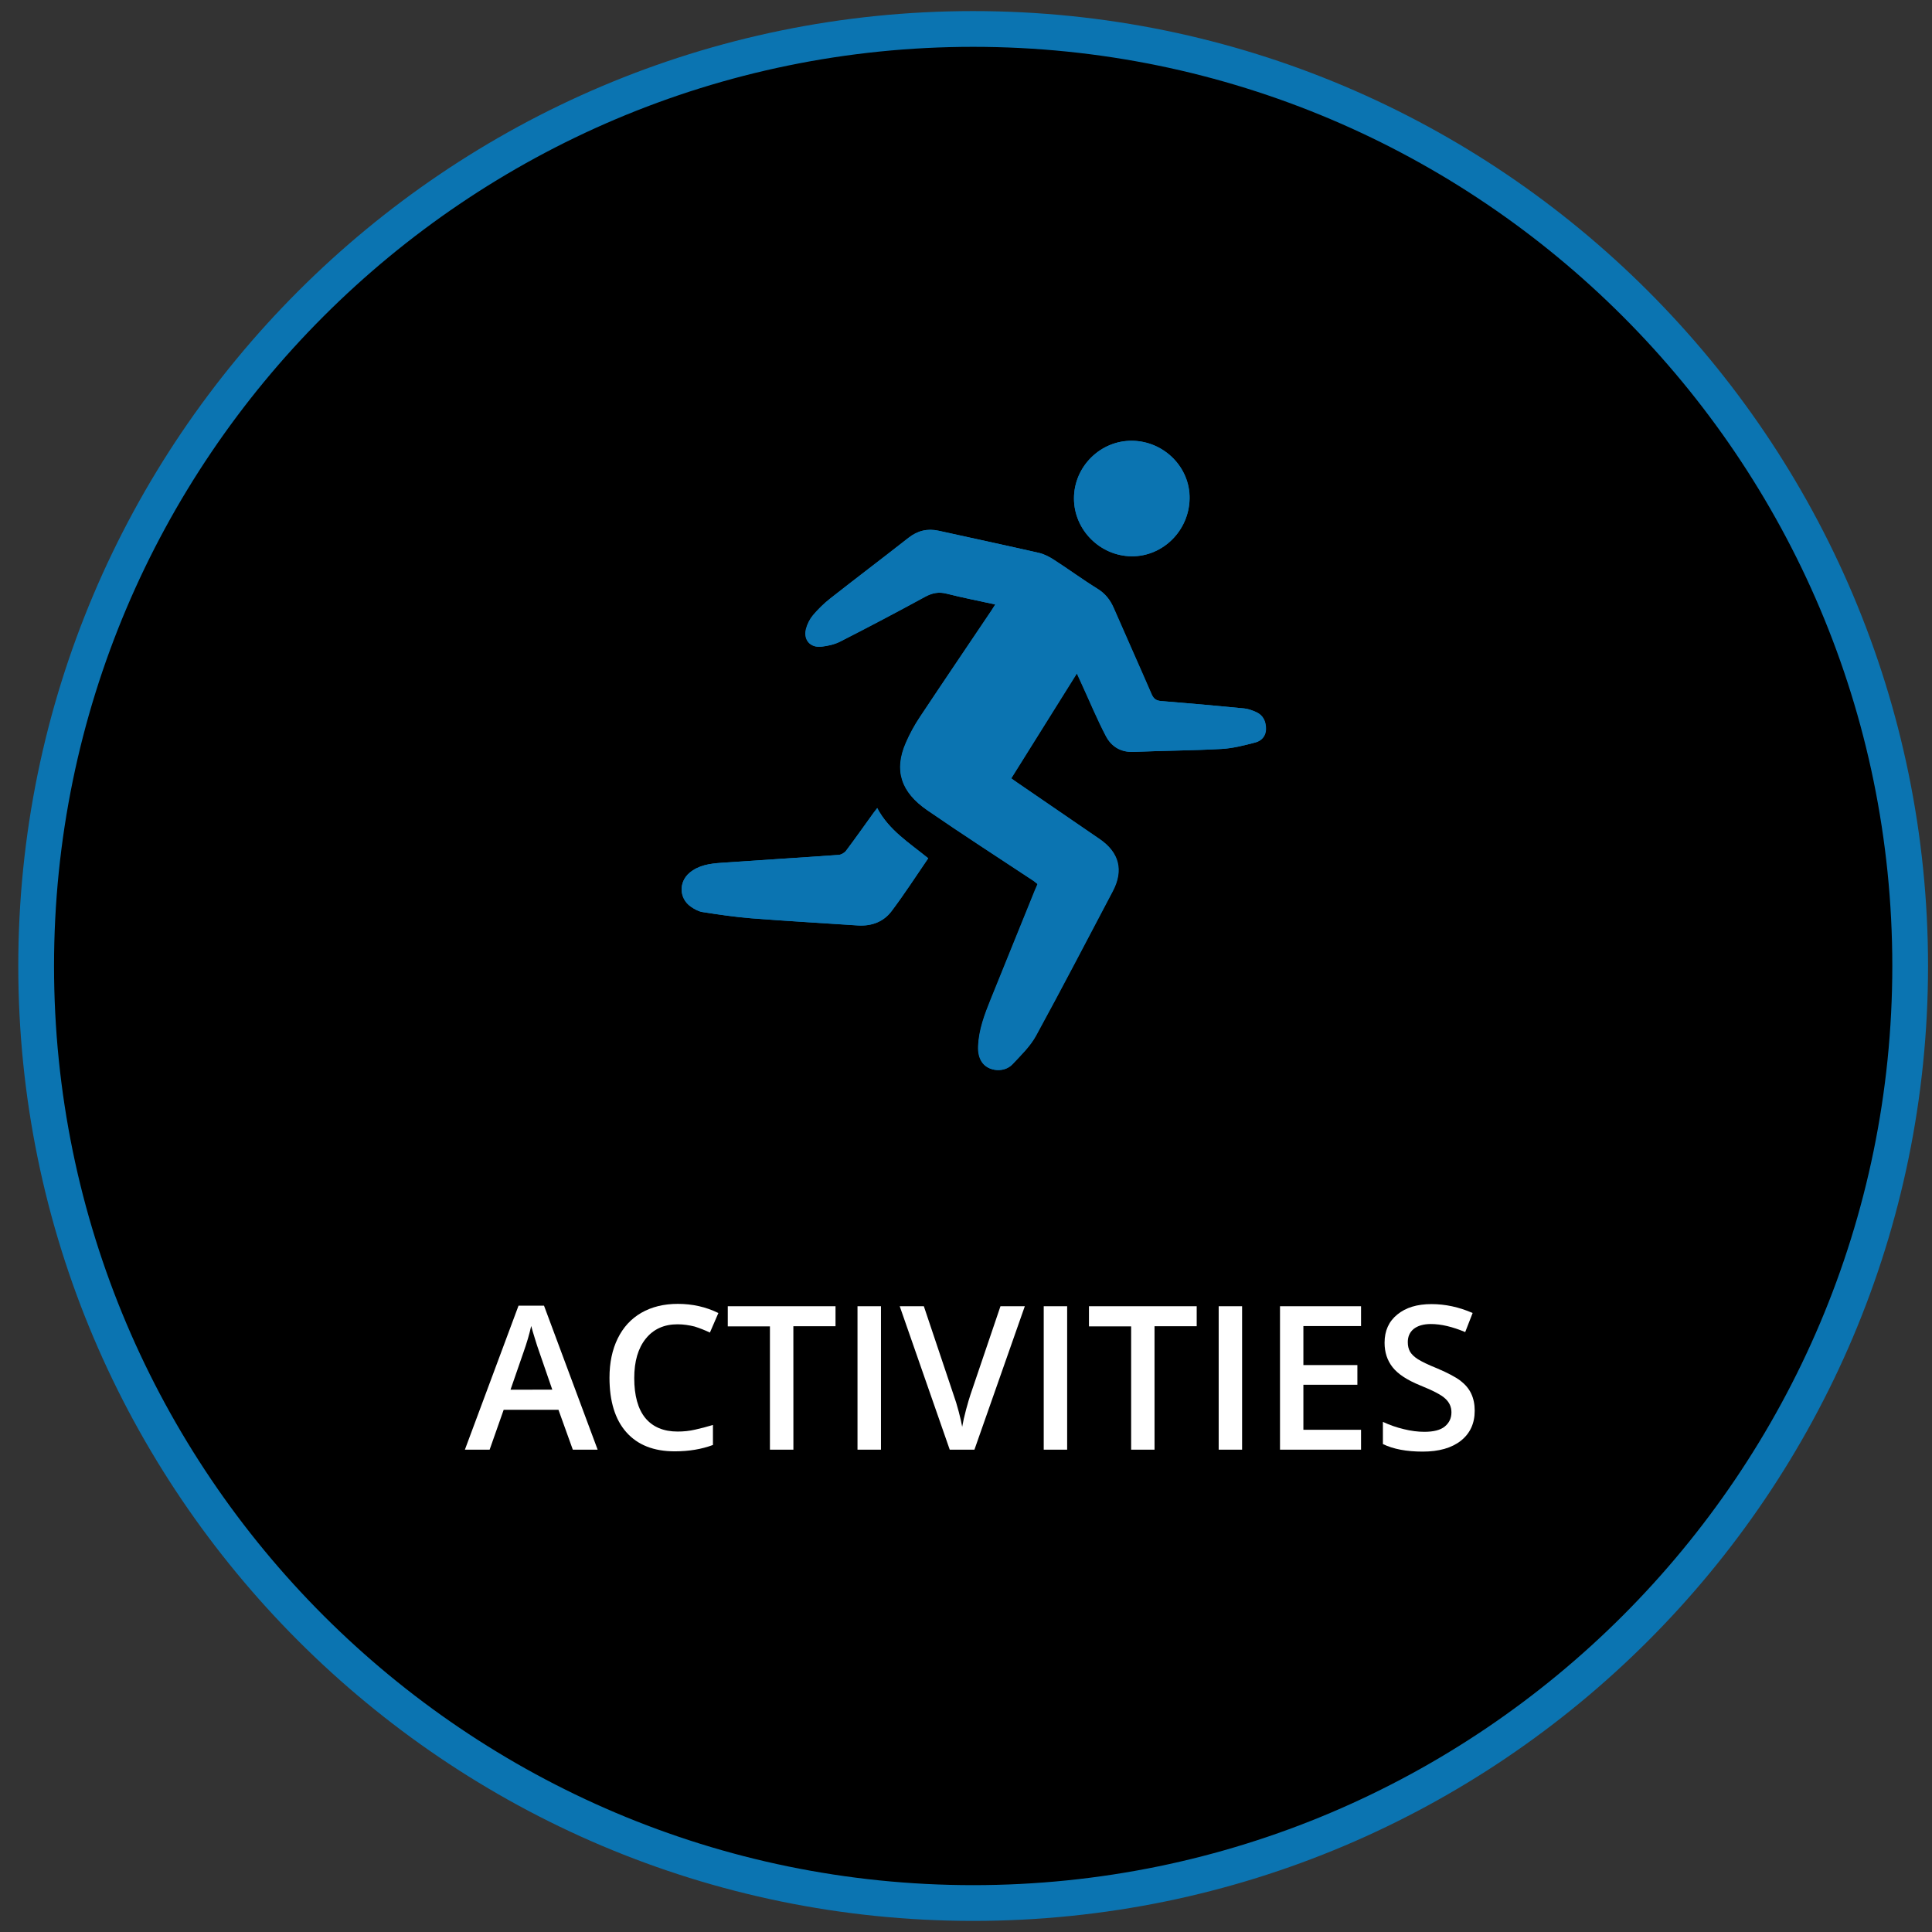 <?xml version="1.0" encoding="utf-8"?>
<!-- Generator: Adobe Illustrator 16.0.0, SVG Export Plug-In . SVG Version: 6.00 Build 0)  -->
<!DOCTYPE svg PUBLIC "-//W3C//DTD SVG 1.1//EN" "http://www.w3.org/Graphics/SVG/1.1/DTD/svg11.dtd">
<svg version="1.1" id="Layer_1" xmlns="http://www.w3.org/2000/svg" xmlns:xlink="http://www.w3.org/1999/xlink" x="0px" y="0px"
	 width="95px" height="95px" viewBox="0 0 95 95" enable-background="new 0 0 95 95" xml:space="preserve">
<rect x="0" y="0" width="95" height="95" fill="#333333" stroke="none"/>
<g>
	<circle cx="47.852" cy="47.499" r="46.074"/>
	<path fill="#0B74B1" d="M47.851,94.454c-25.888,0-46.952-21.063-46.952-46.955c0-25.892,21.064-46.954,46.952-46.954
		c25.891,0,46.954,21.062,46.954,46.954C94.805,73.393,73.742,94.454,47.851,94.454z M47.851,2.303
		c-24.918,0-45.194,20.274-45.194,45.196s20.276,45.197,45.194,45.197c24.922,0,45.197-20.275,45.197-45.197
		C93.048,22.578,72.773,2.303,47.851,2.303z"/>
</g>
<g>
	<path fill="#FFFFFF" d="M28.166,71.282l-0.705-1.959h-2.695l-0.69,1.959H22.86l2.637-7.08h1.253l2.637,7.08H28.166z M27.157,68.331
		l-0.662-1.918c-0.047-0.127-0.113-0.33-0.198-0.609c-0.085-0.271-0.144-0.479-0.177-0.604c-0.087,0.396-0.213,0.825-0.381,1.299
		l-0.636,1.836L27.157,68.331L27.157,68.331z"/>
	<path fill="#FFFFFF" d="M33.318,65.118c-0.661,0-1.184,0.235-1.563,0.705c-0.379,0.471-0.568,1.116-0.568,1.942
		c0,0.856,0.182,1.519,0.546,1.963c0.364,0.438,0.894,0.664,1.583,0.664c0.299,0,0.588-0.028,0.868-0.095
		c0.28-0.061,0.569-0.137,0.873-0.229v0.984c-0.553,0.207-1.179,0.313-1.879,0.313c-1.032,0-1.824-0.313-2.378-0.938
		c-0.554-0.623-0.83-1.52-0.83-2.684c0-0.73,0.134-1.375,0.403-1.924c0.269-0.551,0.656-0.973,1.164-1.267
		c0.508-0.291,1.105-0.438,1.791-0.438c0.72,0,1.384,0.149,1.996,0.45l-0.416,0.961c-0.237-0.112-0.488-0.213-0.753-0.297
		C33.891,65.163,33.611,65.118,33.318,65.118z"/>
	<path fill="#FFFFFF" d="M39.013,71.282h-1.154V65.22h-2.073V64.23h5.298v0.983h-2.073L39.013,71.282L39.013,71.282z"/>
	<path fill="#FFFFFF" d="M42.165,71.282V64.23h1.154v7.052H42.165z"/>
	<path fill="#FFFFFF" d="M49.195,64.23h1.197l-2.477,7.052h-1.215l-2.459-7.052h1.186l1.471,4.384
		c0.077,0.211,0.16,0.479,0.247,0.809c0.086,0.33,0.142,0.576,0.167,0.738c0.042-0.246,0.106-0.527,0.192-0.851
		c0.088-0.321,0.158-0.563,0.212-0.722L49.195,64.23z"/>
	<path fill="#FFFFFF" d="M51.322,71.282V64.23h1.152v7.052H51.322z"/>
	<path fill="#FFFFFF" d="M56.771,71.282H55.62V65.22h-2.074V64.23h5.298v0.983H56.77L56.771,71.282L56.771,71.282z"/>
	<path fill="#FFFFFF" d="M59.925,71.282V64.23h1.151v7.052H59.925z"/>
	<path fill="#FFFFFF" d="M66.925,71.282h-3.985V64.23h3.985v0.976H64.09v1.918h2.655v0.967H64.09v2.213h2.835V71.282z"/>
	<path fill="#FFFFFF" d="M72.514,69.366c0,0.629-0.228,1.118-0.68,1.477c-0.454,0.357-1.078,0.535-1.876,0.535
		s-1.45-0.123-1.958-0.371v-1.09c0.32,0.149,0.663,0.271,1.023,0.356c0.355,0.089,0.699,0.132,1.012,0.132
		c0.456,0,0.794-0.084,1.01-0.263c0.217-0.181,0.325-0.405,0.325-0.696c0-0.265-0.101-0.486-0.3-0.671
		c-0.198-0.188-0.609-0.399-1.233-0.651c-0.644-0.262-1.096-0.558-1.36-0.894c-0.264-0.334-0.395-0.735-0.395-1.205
		c0-0.588,0.209-1.049,0.626-1.387c0.418-0.345,0.979-0.513,1.683-0.513c0.676,0,1.354,0.146,2.021,0.438l-0.365,0.938
		c-0.626-0.263-1.188-0.396-1.686-0.396c-0.366,0-0.648,0.084-0.848,0.242c-0.195,0.161-0.289,0.379-0.289,0.646
		c0,0.188,0.036,0.341,0.113,0.476c0.078,0.129,0.206,0.252,0.381,0.365c0.18,0.112,0.495,0.271,0.955,0.454
		c0.52,0.222,0.896,0.421,1.139,0.604c0.242,0.188,0.418,0.396,0.529,0.633C72.457,68.771,72.514,69.05,72.514,69.366z"/>
</g>
<g>
	<path fill="#0B74B1" d="M51.018,43.469c-0.045,0.108-0.078,0.193-0.105,0.278c-0.729,1.8-1.467,3.602-2.188,5.403
		c-0.299,0.73-0.578,1.479-0.617,2.289c-0.023,0.645,0.254,1.063,0.791,1.162c0.347,0.061,0.679-0.037,0.899-0.275
		c0.409-0.436,0.854-0.865,1.142-1.381c1.289-2.357,2.525-4.741,3.78-7.118c0.544-1.031,0.319-1.91-0.643-2.57
		c-1.354-0.928-2.706-1.856-4.06-2.782c-0.095-0.062-0.182-0.128-0.285-0.203c1.074-1.722,2.137-3.416,3.229-5.162
		c0.104,0.231,0.186,0.395,0.255,0.559c0.39,0.843,0.741,1.698,1.17,2.519c0.272,0.522,0.731,0.813,1.373,0.785
		c1.438-0.062,2.875-0.064,4.312-0.145c0.563-0.031,1.121-0.178,1.668-0.319c0.298-0.079,0.513-0.314,0.516-0.652
		c0.006-0.373-0.128-0.688-0.484-0.845c-0.188-0.083-0.387-0.156-0.582-0.176c-1.354-0.133-2.719-0.255-4.073-0.363
		c-0.245-0.021-0.375-0.097-0.479-0.329c-0.613-1.417-1.25-2.83-1.867-4.249c-0.176-0.404-0.424-0.717-0.81-0.953
		c-0.72-0.443-1.397-0.946-2.11-1.404c-0.229-0.152-0.494-0.292-0.764-0.354c-1.641-0.373-3.279-0.723-4.917-1.085
		c-0.556-0.122-1.035-0.006-1.485,0.348c-1.275,1.001-2.568,1.978-3.842,2.979c-0.311,0.242-0.596,0.525-0.853,0.827
		c-0.157,0.188-0.279,0.43-0.341,0.667c-0.141,0.544,0.204,0.944,0.759,0.878c0.309-0.035,0.634-0.106,0.906-0.245
		c1.406-0.716,2.8-1.451,4.188-2.208c0.354-0.188,0.671-0.252,1.063-0.151c0.775,0.197,1.563,0.351,2.385,0.53
		c-0.081,0.128-0.145,0.221-0.198,0.313c-1.169,1.739-2.35,3.476-3.509,5.224c-0.265,0.397-0.494,0.822-0.685,1.257
		c-0.598,1.365-0.243,2.433,1.049,3.323c1.727,1.191,3.491,2.326,5.24,3.484C50.889,43.365,50.941,43.41,51.018,43.469z
		 M43.135,39.734c-0.063,0.081-0.127,0.162-0.187,0.243c-0.446,0.617-0.886,1.243-1.346,1.855c-0.077,0.104-0.237,0.197-0.365,0.206
		c-1.919,0.138-3.842,0.254-5.762,0.389c-0.562,0.038-1.121,0.112-1.574,0.496c-0.537,0.454-0.509,1.257,0.064,1.658
		c0.172,0.121,0.375,0.234,0.576,0.267c0.792,0.125,1.588,0.241,2.387,0.307c1.748,0.136,3.496,0.234,5.245,0.352
		c0.677,0.045,1.272-0.174,1.671-0.708c0.629-0.835,1.197-1.717,1.798-2.594C44.721,41.451,43.71,40.827,43.135,39.734z
		 M55.646,27.354c1.537,0.012,2.816-1.262,2.852-2.83c0.029-1.537-1.251-2.832-2.821-2.85c-1.563-0.021-2.866,1.266-2.866,2.834
		C52.809,26.053,54.092,27.34,55.646,27.354z"/>
	<path fill="#0B74B1" d="M51.018,43.469c-0.076-0.06-0.129-0.104-0.188-0.145c-1.748-1.158-3.513-2.294-5.24-3.484
		c-1.292-0.89-1.647-1.959-1.049-3.323c0.19-0.436,0.42-0.86,0.685-1.257c1.161-1.748,2.339-3.484,3.508-5.224
		c0.063-0.091,0.117-0.184,0.199-0.313c-0.822-0.18-1.608-0.333-2.39-0.53c-0.392-0.101-0.709-0.04-1.063,0.151
		c-1.386,0.756-2.781,1.491-4.187,2.208c-0.273,0.138-0.598,0.209-0.906,0.245c-0.555,0.064-0.9-0.334-0.759-0.878
		c0.063-0.237,0.185-0.48,0.341-0.667c0.257-0.302,0.542-0.584,0.853-0.827c1.273-1.001,2.566-1.978,3.842-2.979
		c0.45-0.354,0.93-0.47,1.485-0.348c1.638,0.363,3.282,0.713,4.917,1.085c0.271,0.062,0.529,0.201,0.767,0.354
		c0.711,0.458,1.396,0.959,2.106,1.404c0.39,0.236,0.638,0.549,0.813,0.953c0.617,1.419,1.253,2.831,1.868,4.249
		c0.104,0.232,0.229,0.31,0.479,0.329c1.354,0.108,2.717,0.231,4.072,0.363c0.197,0.02,0.396,0.093,0.581,0.176
		c0.356,0.157,0.492,0.472,0.486,0.845c-0.005,0.337-0.22,0.572-0.517,0.652c-0.548,0.143-1.104,0.289-1.668,0.319
		c-1.436,0.079-2.871,0.083-4.311,0.145c-0.646,0.027-1.104-0.264-1.373-0.785c-0.43-0.822-0.783-1.676-1.17-2.519
		c-0.072-0.164-0.146-0.327-0.256-0.559c-1.094,1.748-2.148,3.44-3.228,5.162c0.104,0.074,0.19,0.142,0.283,0.203
		c1.353,0.926,2.702,1.854,4.06,2.782c0.963,0.661,1.188,1.539,0.645,2.57c-1.255,2.377-2.494,4.76-3.783,7.117
		c-0.279,0.517-0.729,0.947-1.139,1.382c-0.229,0.237-0.563,0.336-0.899,0.274c-0.538-0.101-0.819-0.521-0.79-1.162
		c0.035-0.813,0.317-1.556,0.613-2.289c0.729-1.8,1.457-3.604,2.188-5.402C50.939,43.663,50.973,43.578,51.018,43.469z"/>
	<path fill="#0B74B1" d="M43.135,39.734c0.574,1.093,1.584,1.717,2.508,2.467c-0.602,0.877-1.169,1.759-1.798,2.594
		c-0.4,0.535-0.994,0.753-1.671,0.708c-1.749-0.116-3.498-0.215-5.245-0.352c-0.799-0.065-1.595-0.182-2.387-0.306
		c-0.201-0.032-0.404-0.146-0.576-0.267c-0.572-0.4-0.6-1.204-0.064-1.659c0.452-0.383,1.013-0.458,1.574-0.495
		c1.92-0.134,3.843-0.25,5.762-0.389c0.128-0.008,0.288-0.103,0.365-0.205c0.46-0.611,0.9-1.238,1.346-1.855
		C43.008,39.896,43.072,39.814,43.135,39.734z"/>
	<path fill="#0B74B1" d="M55.646,27.354c-1.562-0.014-2.838-1.301-2.838-2.847c0-1.568,1.305-2.854,2.86-2.834
		c1.57,0.02,2.854,1.314,2.821,2.85C58.47,26.092,57.184,27.366,55.646,27.354z"/>
</g>
</svg>
